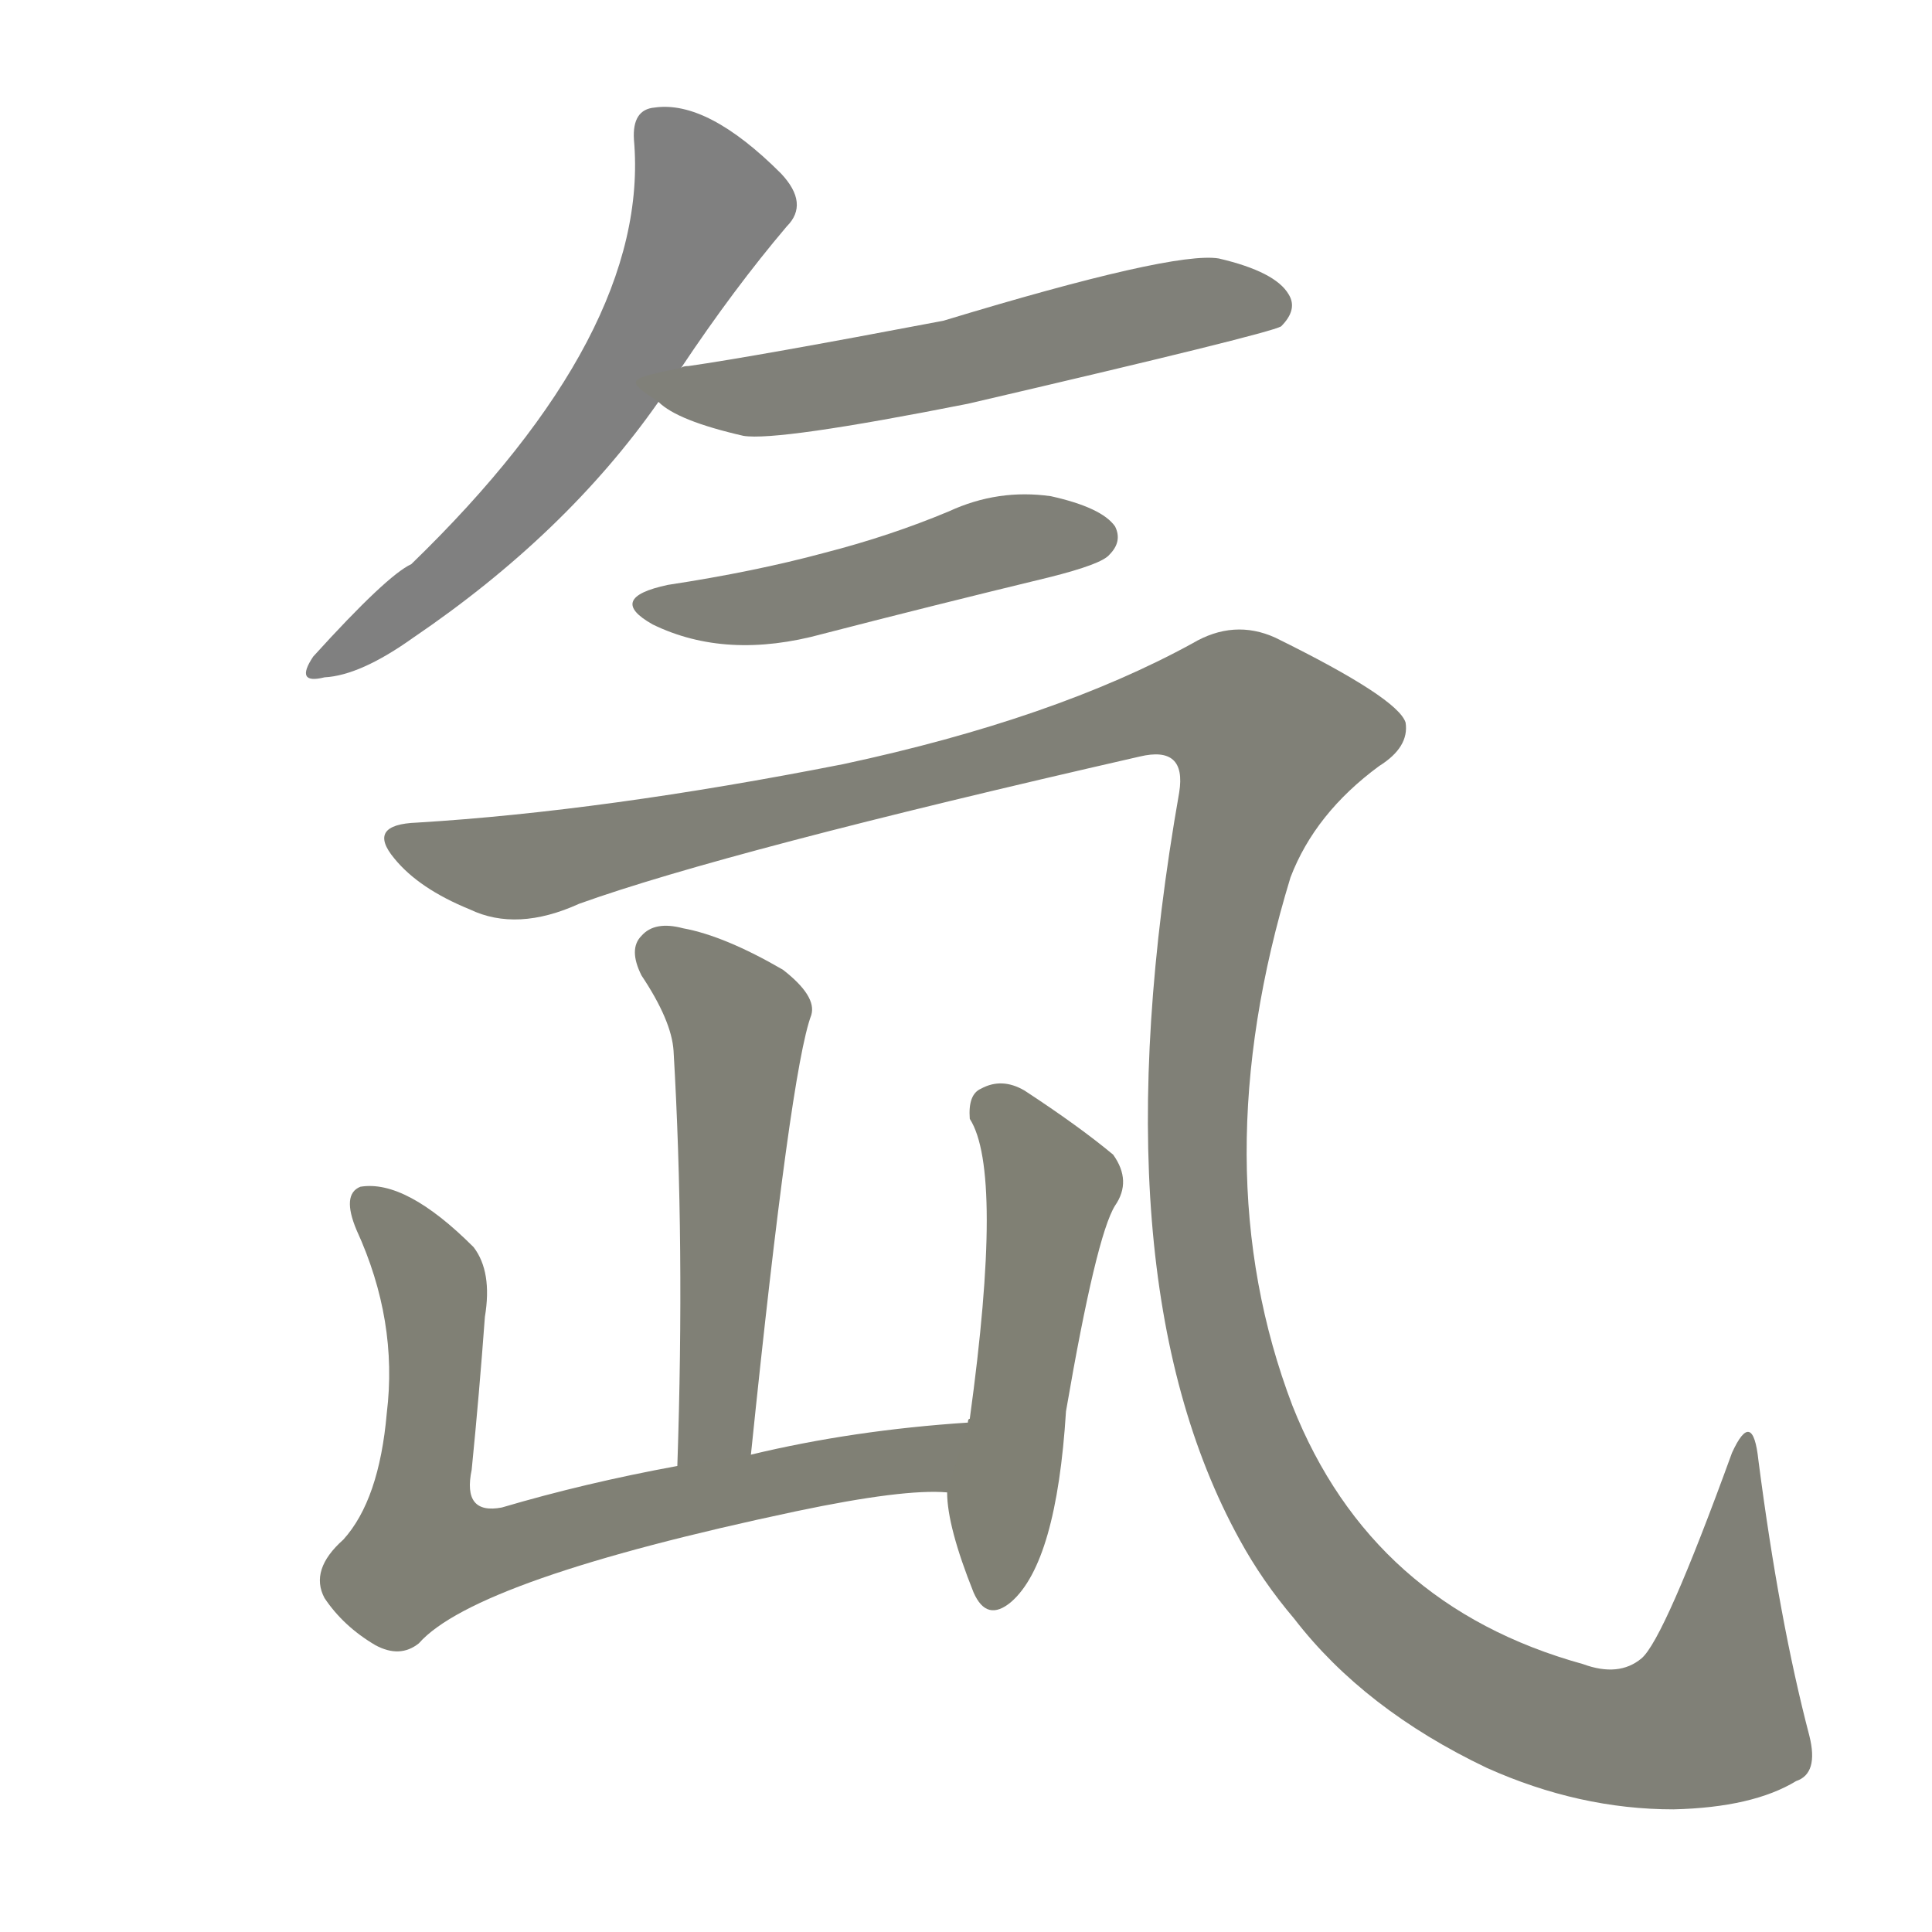 <svg version="1.1" viewBox="0 0 1024 1024" xmlns="http://www.w3.org/2000/svg">
  
  <g transform="scale(1, -1) translate(0, -900)">
    <style type="text/css">
        .stroke1 {fill: #808080;}
        .stroke2 {fill: #808079;}
        .stroke3 {fill: #808078;}
        .stroke4 {fill: #808077;}
        .stroke5 {fill: #808076;}
        .stroke6 {fill: #808075;}
        .stroke7 {fill: #808074;}
        .stroke8 {fill: #808073;}
        .stroke9 {fill: #808072;}
        .stroke10 {fill: #808071;}
        .stroke11 {fill: #808070;}
        .stroke12 {fill: #808069;}
        .stroke13 {fill: #808068;}
        .stroke14 {fill: #808067;}
        .stroke15 {fill: #808066;}
        .stroke16 {fill: #808065;}
        .stroke17 {fill: #808064;}
        .stroke18 {fill: #808063;}
        .stroke19 {fill: #808062;}
        .stroke20 {fill: #808061;}
        text {
            font-family: Helvetica;
            font-size: 50px;
            fill: #808060;
            paint-order: stroke;
            stroke: #000000;
            stroke-width: 4px;
            stroke-linecap: butt;
            stroke-linejoin: miter;
            font-weight: 800;
        }
    </style>

    <path d="M 361 705 Q 389 747 417 780 Q 429 792 414 808 Q 375 847 347 843 Q 335 842 336 826 Q 345 724 218 601 Q 205 595 166 552 Q 156 537 172 541 Q 191 542 219 562 Q 300 617 349 687 L 361 705 Z" class="stroke1"/>
    <path d="M 349 687 Q 359 677 394 669 Q 412 666 513 686 Q 672 723 679 727 Q 688 736 683 744 Q 676 756 646 763 Q 622 767 500 730 Q 400 711 365 706 Q 362 706 361 705 C 332 699 331 699 349 687 Z" class="stroke2"/>
    <path d="M 354 590 Q 321 583 346 569 Q 385 550 436 564 Q 494 579 556 594 Q 584 601 588 606 Q 595 613 591 621 Q 584 631 557 637 Q 529 641 503 629 Q 472 616 437 607 Q 400 597 354 590 Z" class="stroke3"/>
    <path d="M 221 464 Q 194 463 209 445 Q 222 429 249 418 Q 274 406 307 421 Q 385 449 604 499 Q 629 505 625 480 Q 580 224 657 84 Q 669 62 686 42 Q 723 -6 788 -37 Q 837 -59 887 -59 Q 929 -58 952 -44 Q 964 -40 959 -20 Q 943 41 932 126 Q 929 154 918 130 Q 882 31 870 21 Q 858 11 839 18 Q 727 49 685 155 Q 637 281 684 435 Q 697 469 731 494 Q 747 504 745 517 Q 741 530 676 562 Q 654 572 632 559 Q 559 519 447 495 Q 320 470 221 464 Z" class="stroke4"/>
    <path d="M 398 129 Q 419 333 430 362 Q 433 372 415 386 Q 384 404 362 408 Q 347 412 340 404 Q 333 397 340 383 Q 356 359 357 343 Q 363 241 359 123 C 358 93 395 99 398 129 Z" class="stroke5"/>
    <path d="M 513 146 Q 452 142 398 129 L 359 123 Q 310 114 266 101 Q 245 97 250 121 Q 254 161 257 202 Q 261 226 251 239 Q 215 275 191 271 Q 181 267 189 248 Q 211 200 205 151 Q 201 105 182 84 Q 164 68 172 53 Q 182 38 199 28 Q 212 21 222 29 Q 252 63 422 99 Q 479 111 502 109 C 532 109 543 148 513 146 Z" class="stroke6"/>
    <path d="M 502 109 Q 502 91 516 56 Q 523 40 536 51 Q 560 72 565 152 Q 581 245 591 261 Q 600 274 590 288 Q 572 303 543 322 Q 531 329 520 323 Q 513 320 514 307 Q 532 279 514 148 Q 513 148 513 146 L 502 109 Z" class="stroke7"/>
    
    
    
    
    
    
    </g>
</svg>